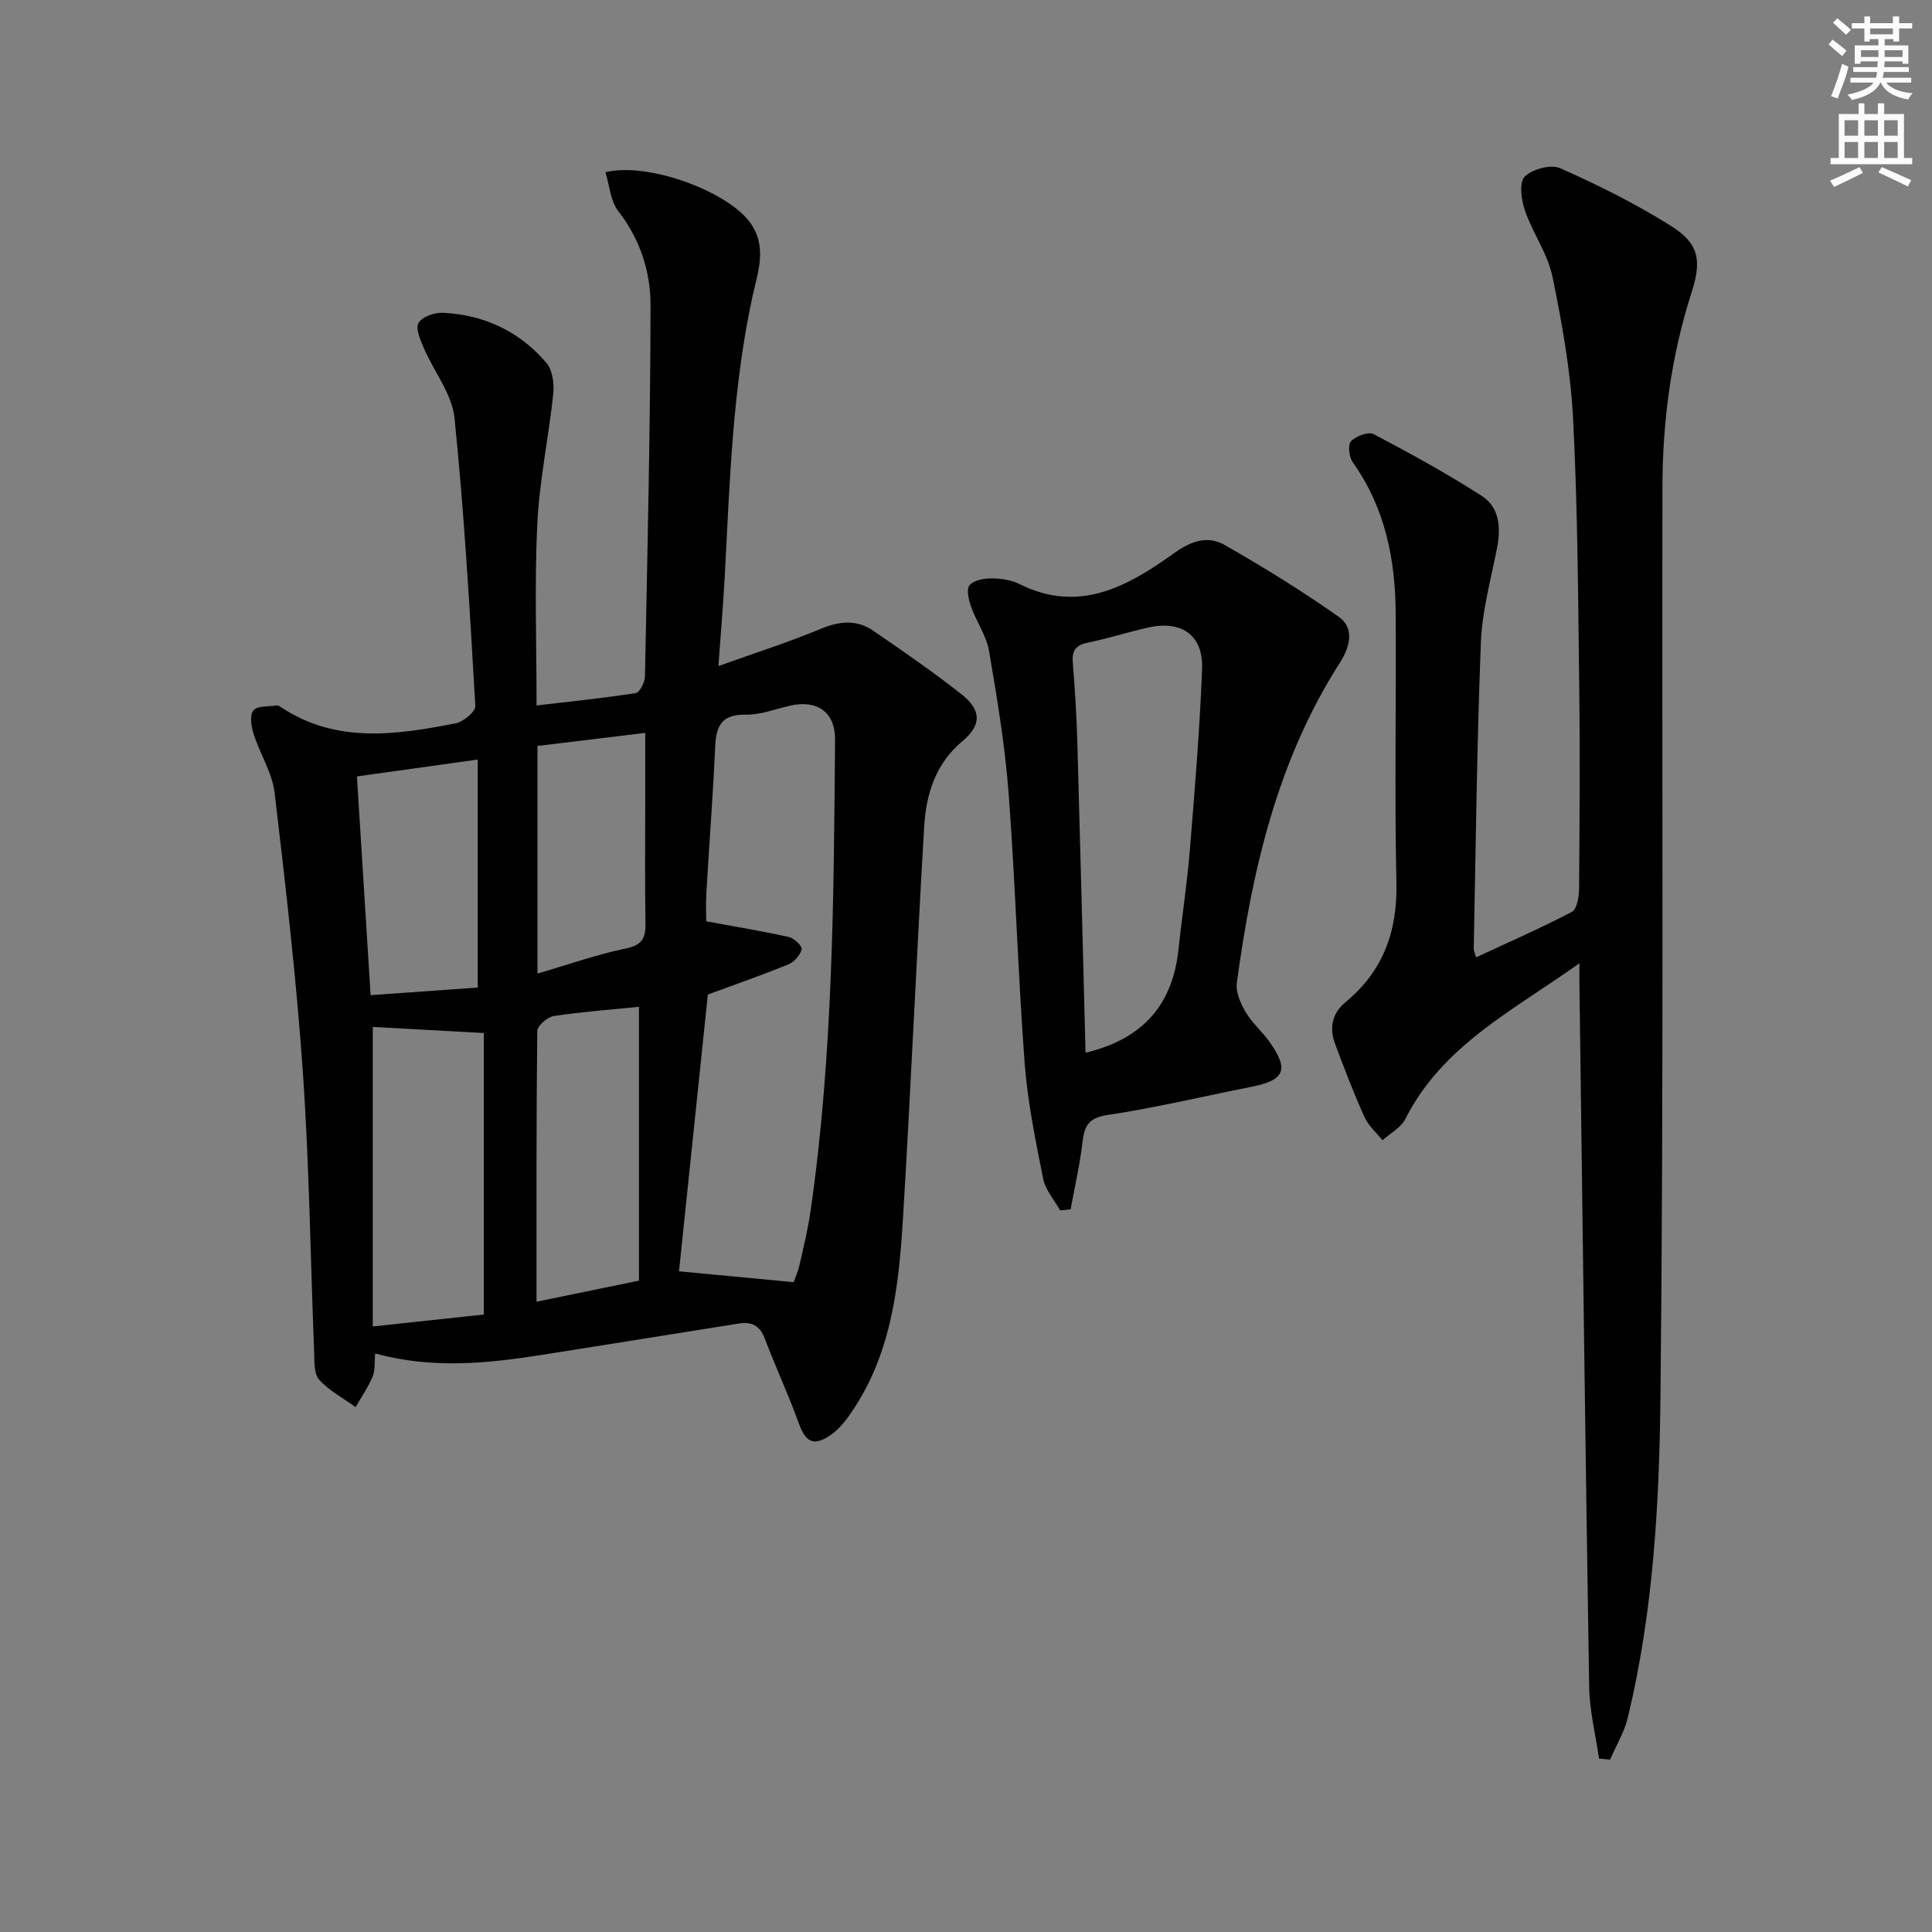 <svg enable-background="new 0 0 400 400" viewBox="0 0 400 400" xmlns="http://www.w3.org/2000/svg"><rect x="0" y="0" width="400" height="400" fill="#808080" stroke="none"/><g fill="#010102"><path d="m77.68 280.22c-.18 1.85.02 3.48-.53 4.79-.93 2.21-2.33 4.22-3.53 6.31-2.56-1.85-5.49-3.38-7.55-5.68-1.11-1.24-.95-3.8-1.03-5.78-.77-19.27-1-38.57-2.33-57.79-1.34-19.37-3.58-38.68-5.86-57.96-.49-4.13-3.01-7.99-4.31-12.06-.5-1.57-.9-3.95-.09-4.95.82-1.01 3.18-.79 4.88-1.05.27-.04.62.22.89.4 11.45 7.54 23.82 5.72 36.14 3.3 1.59-.31 4.12-2.43 4.05-3.59-1.15-19.9-2.28-39.81-4.31-59.63-.51-4.95-4.23-9.55-6.31-14.38-.73-1.69-1.81-4.12-1.14-5.29.74-1.29 3.35-2.19 5.09-2.1 8.52.41 15.82 3.86 21.36 10.34 1.27 1.48 1.67 4.27 1.46 6.35-.95 9.03-2.88 17.99-3.32 27.03-.59 12.26-.15 24.58-.15 37.58 7.2-.85 13.9-1.52 20.53-2.57.82-.13 1.88-2.21 1.91-3.4.51-25.62 1.11-51.25 1.16-76.88.01-6.96-2.15-13.67-6.68-19.49-1.63-2.09-1.81-5.31-2.67-8.07 8.89-2.13 24.89 3.88 29.73 10.13 3.94 5.08 1.85 10.47.78 15.34-4.18 19.11-4.76 38.5-5.78 57.88-.31 5.79-.8 11.56-1.33 18.9 7.76-2.79 14.59-4.95 21.17-7.7 3.88-1.62 7.44-1.97 10.87.38 6.17 4.23 12.34 8.48 18.22 13.1 4.26 3.35 4.24 6.44.27 9.76-5.57 4.65-7.53 10.96-7.93 17.69-1.59 27.04-2.75 54.11-4.39 81.15-.88 14.47-2.49 28.88-11.41 41.17-.96 1.32-2.1 2.62-3.43 3.55-3.6 2.55-5.28 1.68-6.74-2.36-2.13-5.92-4.81-11.64-7.04-17.53-1.02-2.7-2.75-3.51-5.37-3.09-13.58 2.16-27.15 4.35-40.73 6.49-11.35 1.78-22.7 2.96-34.55-.29zm68.87-74.31c-1.98 19.01-3.98 38.23-5.97 57.3 7.86.75 15.64 1.48 23.75 2.25.27-.79.88-2.15 1.21-3.59.84-3.72 1.75-7.45 2.29-11.22 4.65-32.35 4.79-64.95 5.06-97.53.05-5.64-3.66-8.29-9.26-7.03-3.07.69-6.16 1.93-9.22 1.87-4.96-.1-6.15 2.29-6.34 6.62-.45 10.12-1.24 20.22-1.83 30.33-.14 2.4-.02 4.81-.02 5.84 6.29 1.16 11.75 2.05 17.15 3.26 1.07.24 2.76 1.92 2.61 2.53-.32 1.21-1.52 2.62-2.7 3.1-5.5 2.25-11.11 4.2-16.73 6.27zm-69.37 6.7v62.02c8.53-.92 16.02-1.72 22.99-2.47 0-20.3 0-39.64 0-58.28-8.39-.47-15.9-.88-22.99-1.27zm33.9 56.9c6.6-1.36 13.54-2.79 21.21-4.37 0-19.05 0-37.89 0-56.69-5.78.58-11.72 1.01-17.6 1.9-1.33.2-3.44 2.01-3.45 3.1-.22 18.6-.16 37.21-.16 56.06zm-12.17-65.05c0-16.03 0-31.39 0-47.2-9.12 1.27-17.3 2.41-25.01 3.49.94 15.07 1.87 29.89 2.83 45.29 7.66-.55 15.2-1.09 22.18-1.58zm12.37-50.02v47.13c6.4-1.87 12.33-3.97 18.43-5.23 3.6-.75 3.98-2.51 3.93-5.51-.14-8.15-.05-16.31-.05-24.46 0-4.74 0-9.49 0-14.63-7.84.95-14.86 1.8-22.31 2.7z"/><path d="m331.06 364.09c-.71-4.95-1.96-9.89-2.04-14.85-.79-48.62-1.38-97.23-2.02-145.85-.01-.97 0-1.93 0-3.96-13.67 9.77-28.33 16.97-36.04 32.24-.91 1.81-3.12 2.96-4.73 4.41-1.27-1.59-2.92-3-3.73-4.8-2.24-4.99-4.21-10.1-6.11-15.24-1.2-3.25-.61-6.25 2.19-8.56 7.77-6.41 10.75-14.6 10.53-24.66-.4-18.66-.02-37.33-.15-55.99-.08-11.15-2.23-21.78-8.9-31.14-.76-1.07-1.04-3.62-.35-4.34 1.03-1.07 3.6-2.04 4.68-1.47 7.6 4 15.16 8.14 22.38 12.78 3.7 2.38 4 6.59 3.17 10.83-1.27 6.49-3.09 12.99-3.34 19.54-.83 21.12-1.05 42.27-1.48 63.41-.01.43.24.87.5 1.76 6.74-3.14 13.39-6.04 19.8-9.4 1.05-.55 1.5-3.07 1.51-4.69.11-14 .21-28 .03-42-.23-18.44-.32-36.89-1.26-55.3-.51-9.9-2.27-19.8-4.28-29.53-.98-4.75-4.09-9.02-5.7-13.69-.76-2.19-1.24-5.81-.06-7.01 1.55-1.57 5.42-2.61 7.35-1.76 7.85 3.48 15.61 7.35 22.88 11.91 5.87 3.68 6.47 7.14 4.34 13.79-4.21 13.1-6.01 26.57-6.04 40.27-.11 62.83.27 125.66-.41 188.48-.24 22.21-1.5 44.55-6.76 66.35-.73 3.02-2.43 5.81-3.68 8.7-.75-.06-1.51-.15-2.28-.23z"/><path d="m219.5 250.61c-1.21-2.17-3.06-4.22-3.52-6.54-1.58-7.95-3.24-15.96-3.84-24.02-1.39-18.56-1.91-37.18-3.31-55.74-.75-9.9-2.39-19.75-4.06-29.54-.54-3.16-2.61-6.03-3.71-9.13-.5-1.42-1.03-3.63-.33-4.47.87-1.05 3-1.42 4.59-1.42 1.95.01 4.09.33 5.8 1.19 12.39 6.19 22.5.36 32.03-6.46 3.65-2.62 7.01-3.6 10.48-1.61 8.05 4.61 15.97 9.49 23.54 14.83 3.45 2.43 2.2 6.45.24 9.51-12.96 20.23-18.17 42.94-21.34 66.29-.26 1.92.78 4.26 1.83 6.04 1.34 2.26 3.45 4.05 4.98 6.22 4.06 5.76 3.11 7.89-3.88 9.27-9.92 1.97-19.78 4.33-29.77 5.83-4.03.61-4.73 2.41-5.13 5.76-.54 4.61-1.6 9.17-2.44 13.75-.72.07-1.44.15-2.16.24zm5.25-32.65c12.04-2.89 18.05-10.08 19.25-21.45.71-6.75 1.77-13.47 2.32-20.23 1.03-12.57 2.07-25.15 2.56-37.75.28-7.02-4.25-10.17-11.19-8.6-4.2.95-8.31 2.27-12.52 3.14-2.47.51-3.26 1.64-3.06 4.1.44 5.46.78 10.94.94 16.42.61 21.41 1.14 42.84 1.7 64.37z"/></g><path d="m378.6 9.2.8-1c.9.7 1.9 1.4 2.9 2.3l-.9 1.1c-1.1-.9-2-1.7-2.8-2.4zm.5 10.7c.9-2.1 1.6-4.3 2.3-6.7.4.2.8.4 1.3.6-.7 3.1-1.5 4.3-2.2 6.6zm.4-15.2.9-.9c1 .8 2 1.6 2.8 2.4l-1 1c-1-.9-1.9-1.8-2.7-2.5zm12.5-1.3h1.2v1.4h2.7v1.1h-2.7v2.7h-1.2v-.5h-1.8v1.3h4.9v3.8h-1.2v-.5h-3.7c0 .4-.1.9-.1 1.2h5.1v1h-5.2c0 .5-.1.9-.3 1.2h6v1h-5.2c1.1 1.3 2.9 2 5.5 2.2-.4.4-.7.8-.9 1.3-2.9-.5-4.8-1.6-5.7-3.5h-.1c-.8 1.7-2.7 2.9-5.9 3.6-.2-.4-.6-.8-.9-1.1 2.8-.6 4.6-1.4 5.4-2.5h-4.8v-1h5.3c.1-.3.2-.7.2-1.2h-4.9v-1h5c0-.4 0-.8.1-1.2h-3.6v.5h-1.2v-3.8h4.9v-1.3h-1.8v.5h-1.1v-2.7h-2.6v-1.1h2.6v-1.4h1.2v1.4h4.7v-1.4zm-6.7 8.4h3.6c0-.4 0-.9 0-1.4h-3.6zm1.9-4.7h4.7v-1.2h-4.7zm6.7 3.3h-3.7v1.4h3.7z" fill="#fcfafa"/><path d="m384.7 21.4h1.3v2.2h2.8v-2.2h1.3v2.2h4.1v9.1h1.7v1.3h-16.9v-1.3h1.7v-9.1h4.1v-2.2zm.3 13.2.7 1.2c-1.8.9-3.8 1.9-6 2.9-.2-.4-.5-.8-.8-1.3 2.4-1 4.4-2 6.1-2.8zm-3.1-6.5h2.8v-3.2h-2.8zm0 4.6h2.8v-3.3h-2.8v3.2zm4.1-4.6h2.8v-3.2h-2.8zm0 4.6h2.8v-3.3h-2.8zm3.6 1.9c2.1.9 4.1 1.8 6.1 2.7l-.7 1.3c-2.2-1.1-4.2-2-6.1-2.9zm3.3-9.7h-2.8v3.2h2.8zm-2.8 7.8h2.8v-3.3h-2.8z" fill="#fcfafa"/></svg>
